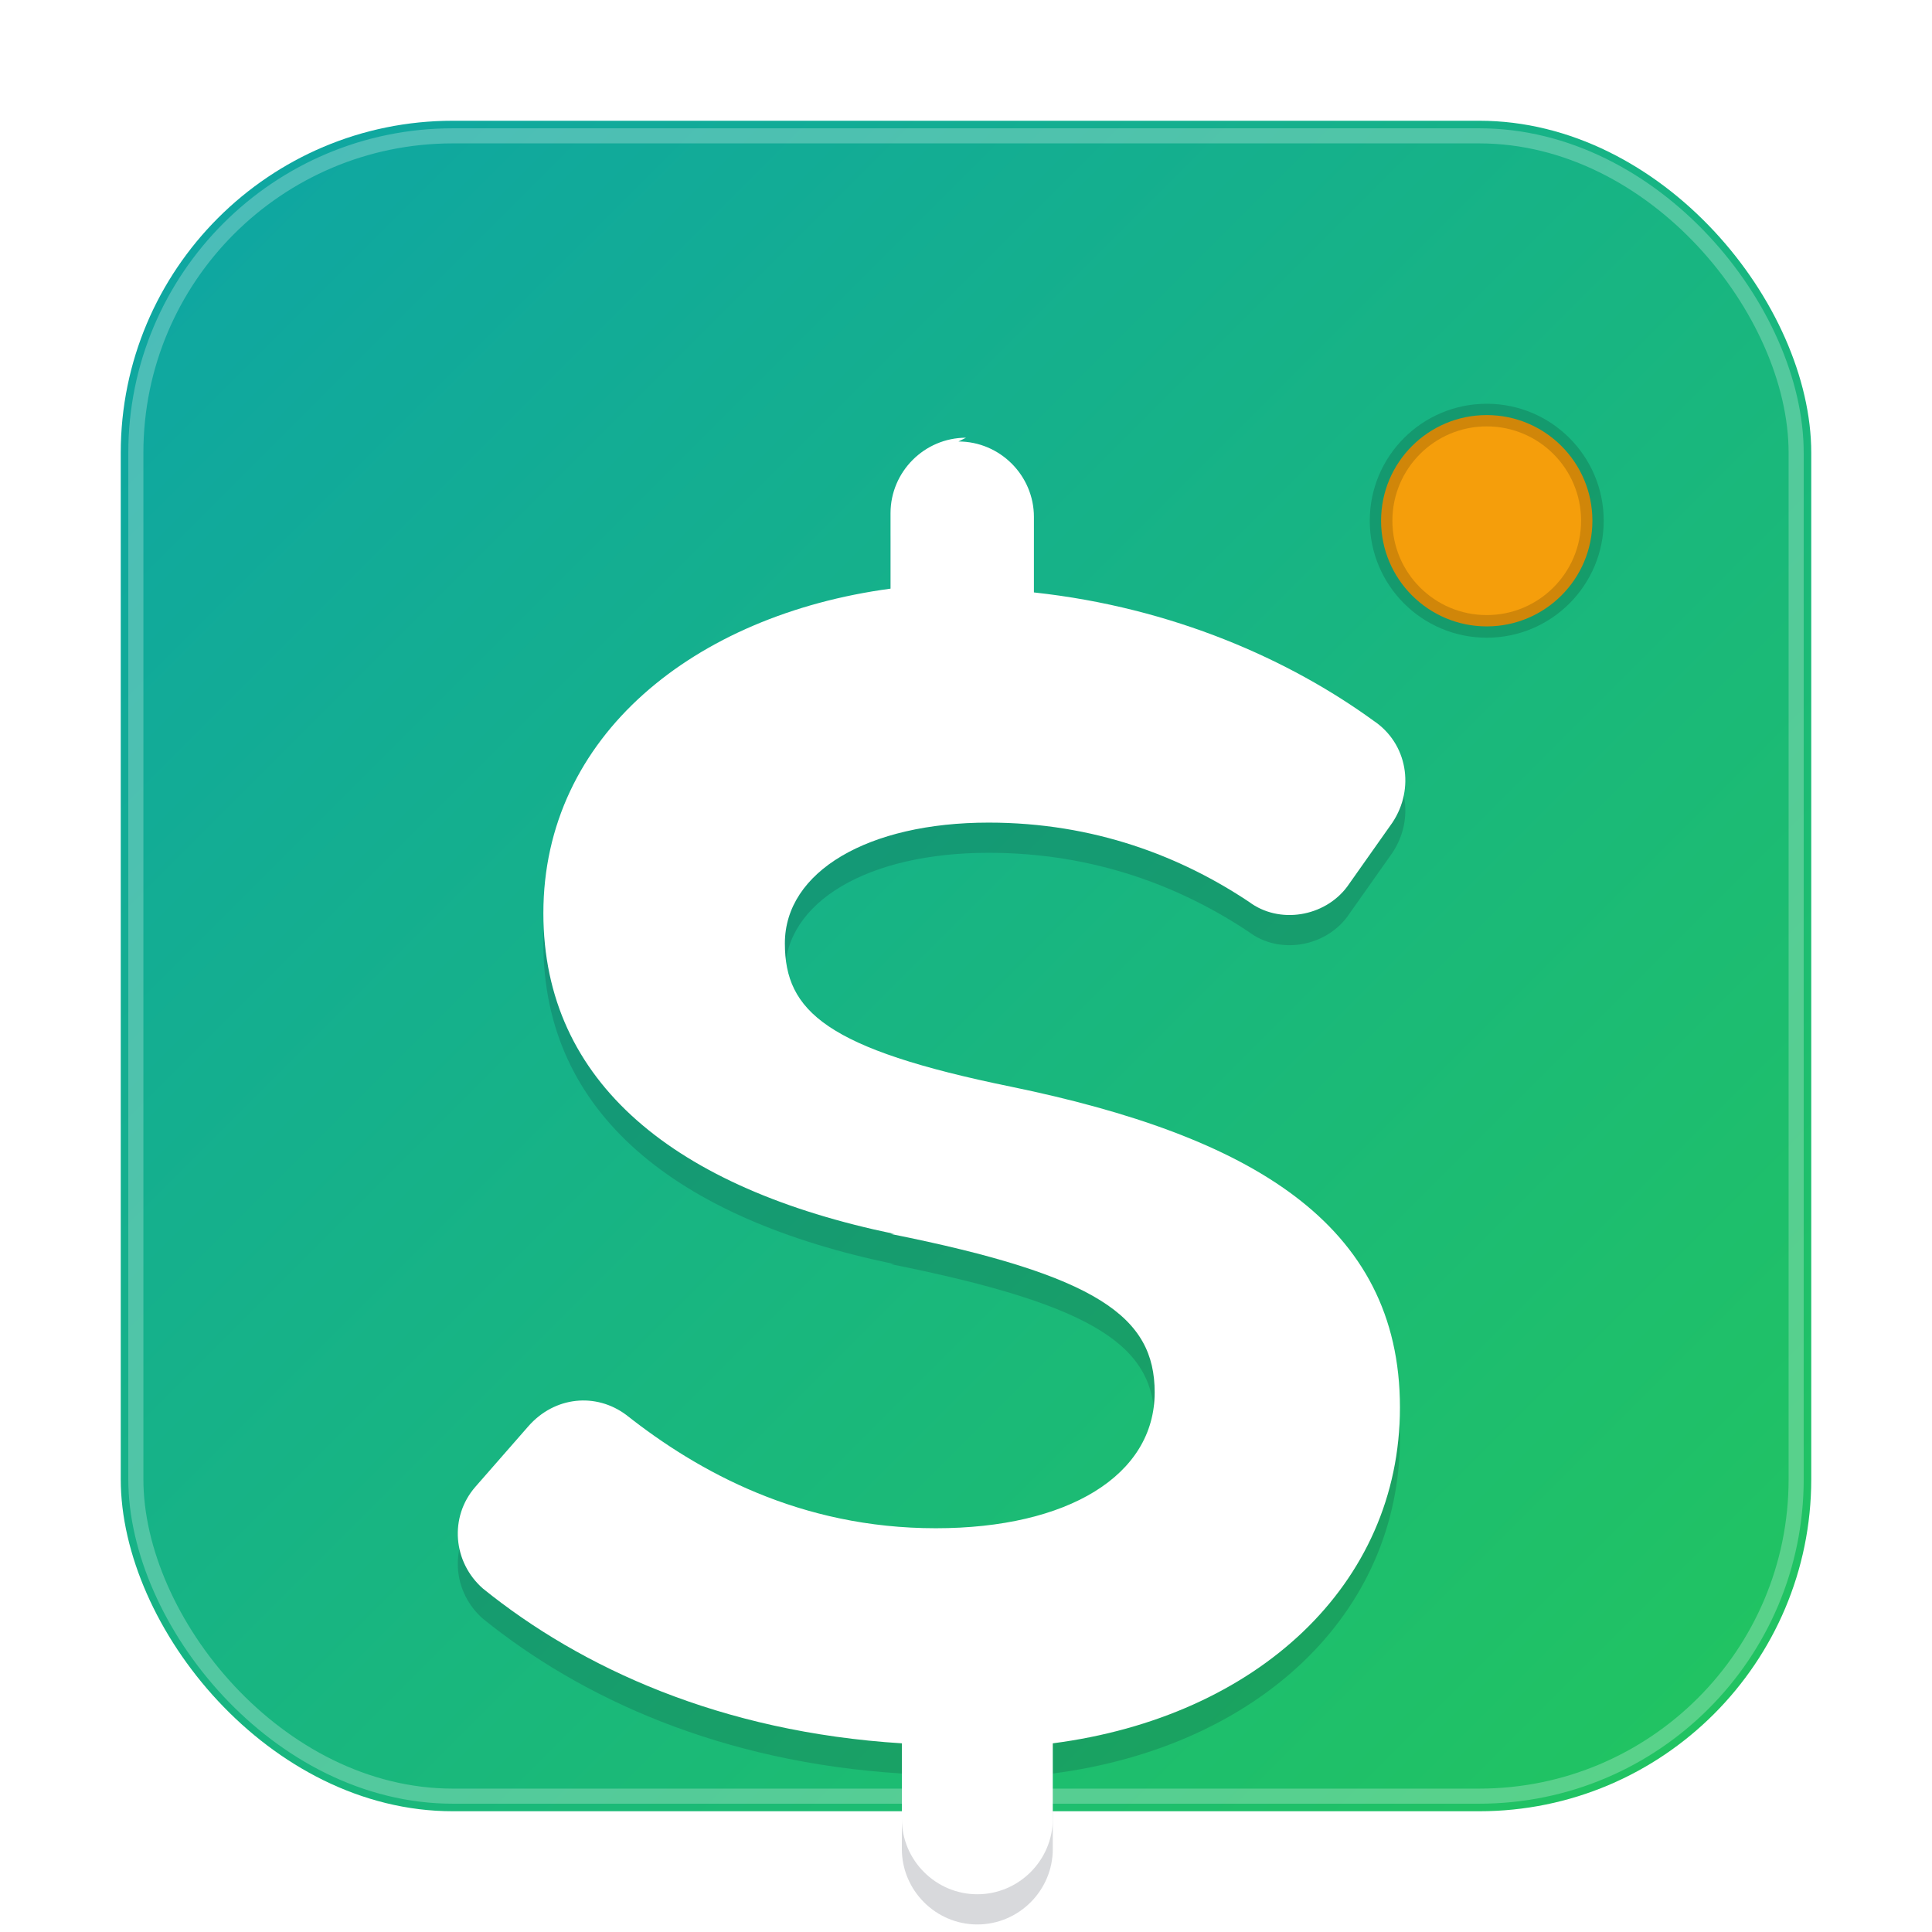 <?xml version="1.0" encoding="UTF-8"?>
<svg xmlns="http://www.w3.org/2000/svg" width="512" height="512" viewBox="0 0 512 512" version="1.1">
  <defs>
    <linearGradient id="bgGrad" x1="0" y1="0" x2="1" y2="1">
      <stop offset="0%" stop-color="#0ea5a5"/>
      <stop offset="100%" stop-color="#22c55e"/>
    </linearGradient>
    <filter id="shadow" x="-20%" y="-20%" width="140%" height="140%">
      <feDropShadow dx="0" dy="8" stdDeviation="12" flood-color="#000" flood-opacity="0.25"/>
    </filter>
  </defs>
  <!-- Rounded square background -->
  <rect x="32" y="32" width="448" height="448" rx="88" ry="88" fill="url(#bgGrad)" filter="url(#shadow)"/>

  <!-- Subtle inner stroke -->
  <rect x="36" y="36" width="440" height="440" rx="84" ry="84" fill="none" stroke="rgba(255,255,255,0.25)" stroke-width="4"/>

  <!-- Dollar/cash mark -->
  <g transform="translate(0,8)">
    <path d="M256 116c-11 0-20 9-20 20v20c-52 7-92 39-92 86 0 45 35 73 93 85l-1 0c55 11 70 22 70 42 0 22-23 36-58 36-36 0-63-15-82-30-8-6-19-5-26 3l-14 16c-7 8-6 20 2 27 26 21 63 38 111 41v20c0 11 9 20 20 20s20-9 20-20v-20c54-7 92-42 92-89 0-49-40-72-103-85-49-10-60-20-60-38 0-19 22-32 54-32 28 0 51 9 69 21 8 6 20 4 26-4l12-17c6-9 4-21-5-27-22-16-53-30-90-34v-20c0-11-9-20-20-20z" fill="#0b1220" fill-opacity="0.16"/>
    <path d="M256 108c-11 0-20 9-20 20v20c-52 7-92 39-92 86 0 45 35 73 93 85l-1 0c55 11 70 22 70 42 0 22-23 36-58 36-36 0-63-15-82-30-8-6-19-5-26 3l-14 16c-7 8-6 20 2 27 26 21 63 38 111 41v20c0 11 9 20 20 20s20-9 20-20v-20c54-7 92-42 92-89 0-49-40-72-103-85-49-10-60-20-60-38 0-19 22-32 54-32 28 0 51 9 69 21 8 6 20 4 26-4l12-17c6-9 4-21-5-27-22-16-53-30-90-34v-20c0-11-9-20-20-20z" fill="#ffffff"/>
  </g>

  <!-- Small accent coin -->
  <circle cx="394" cy="138" r="28" fill="#f59e0b" stroke="rgba(0,0,0,0.15)" stroke-width="6"/>
</svg>
